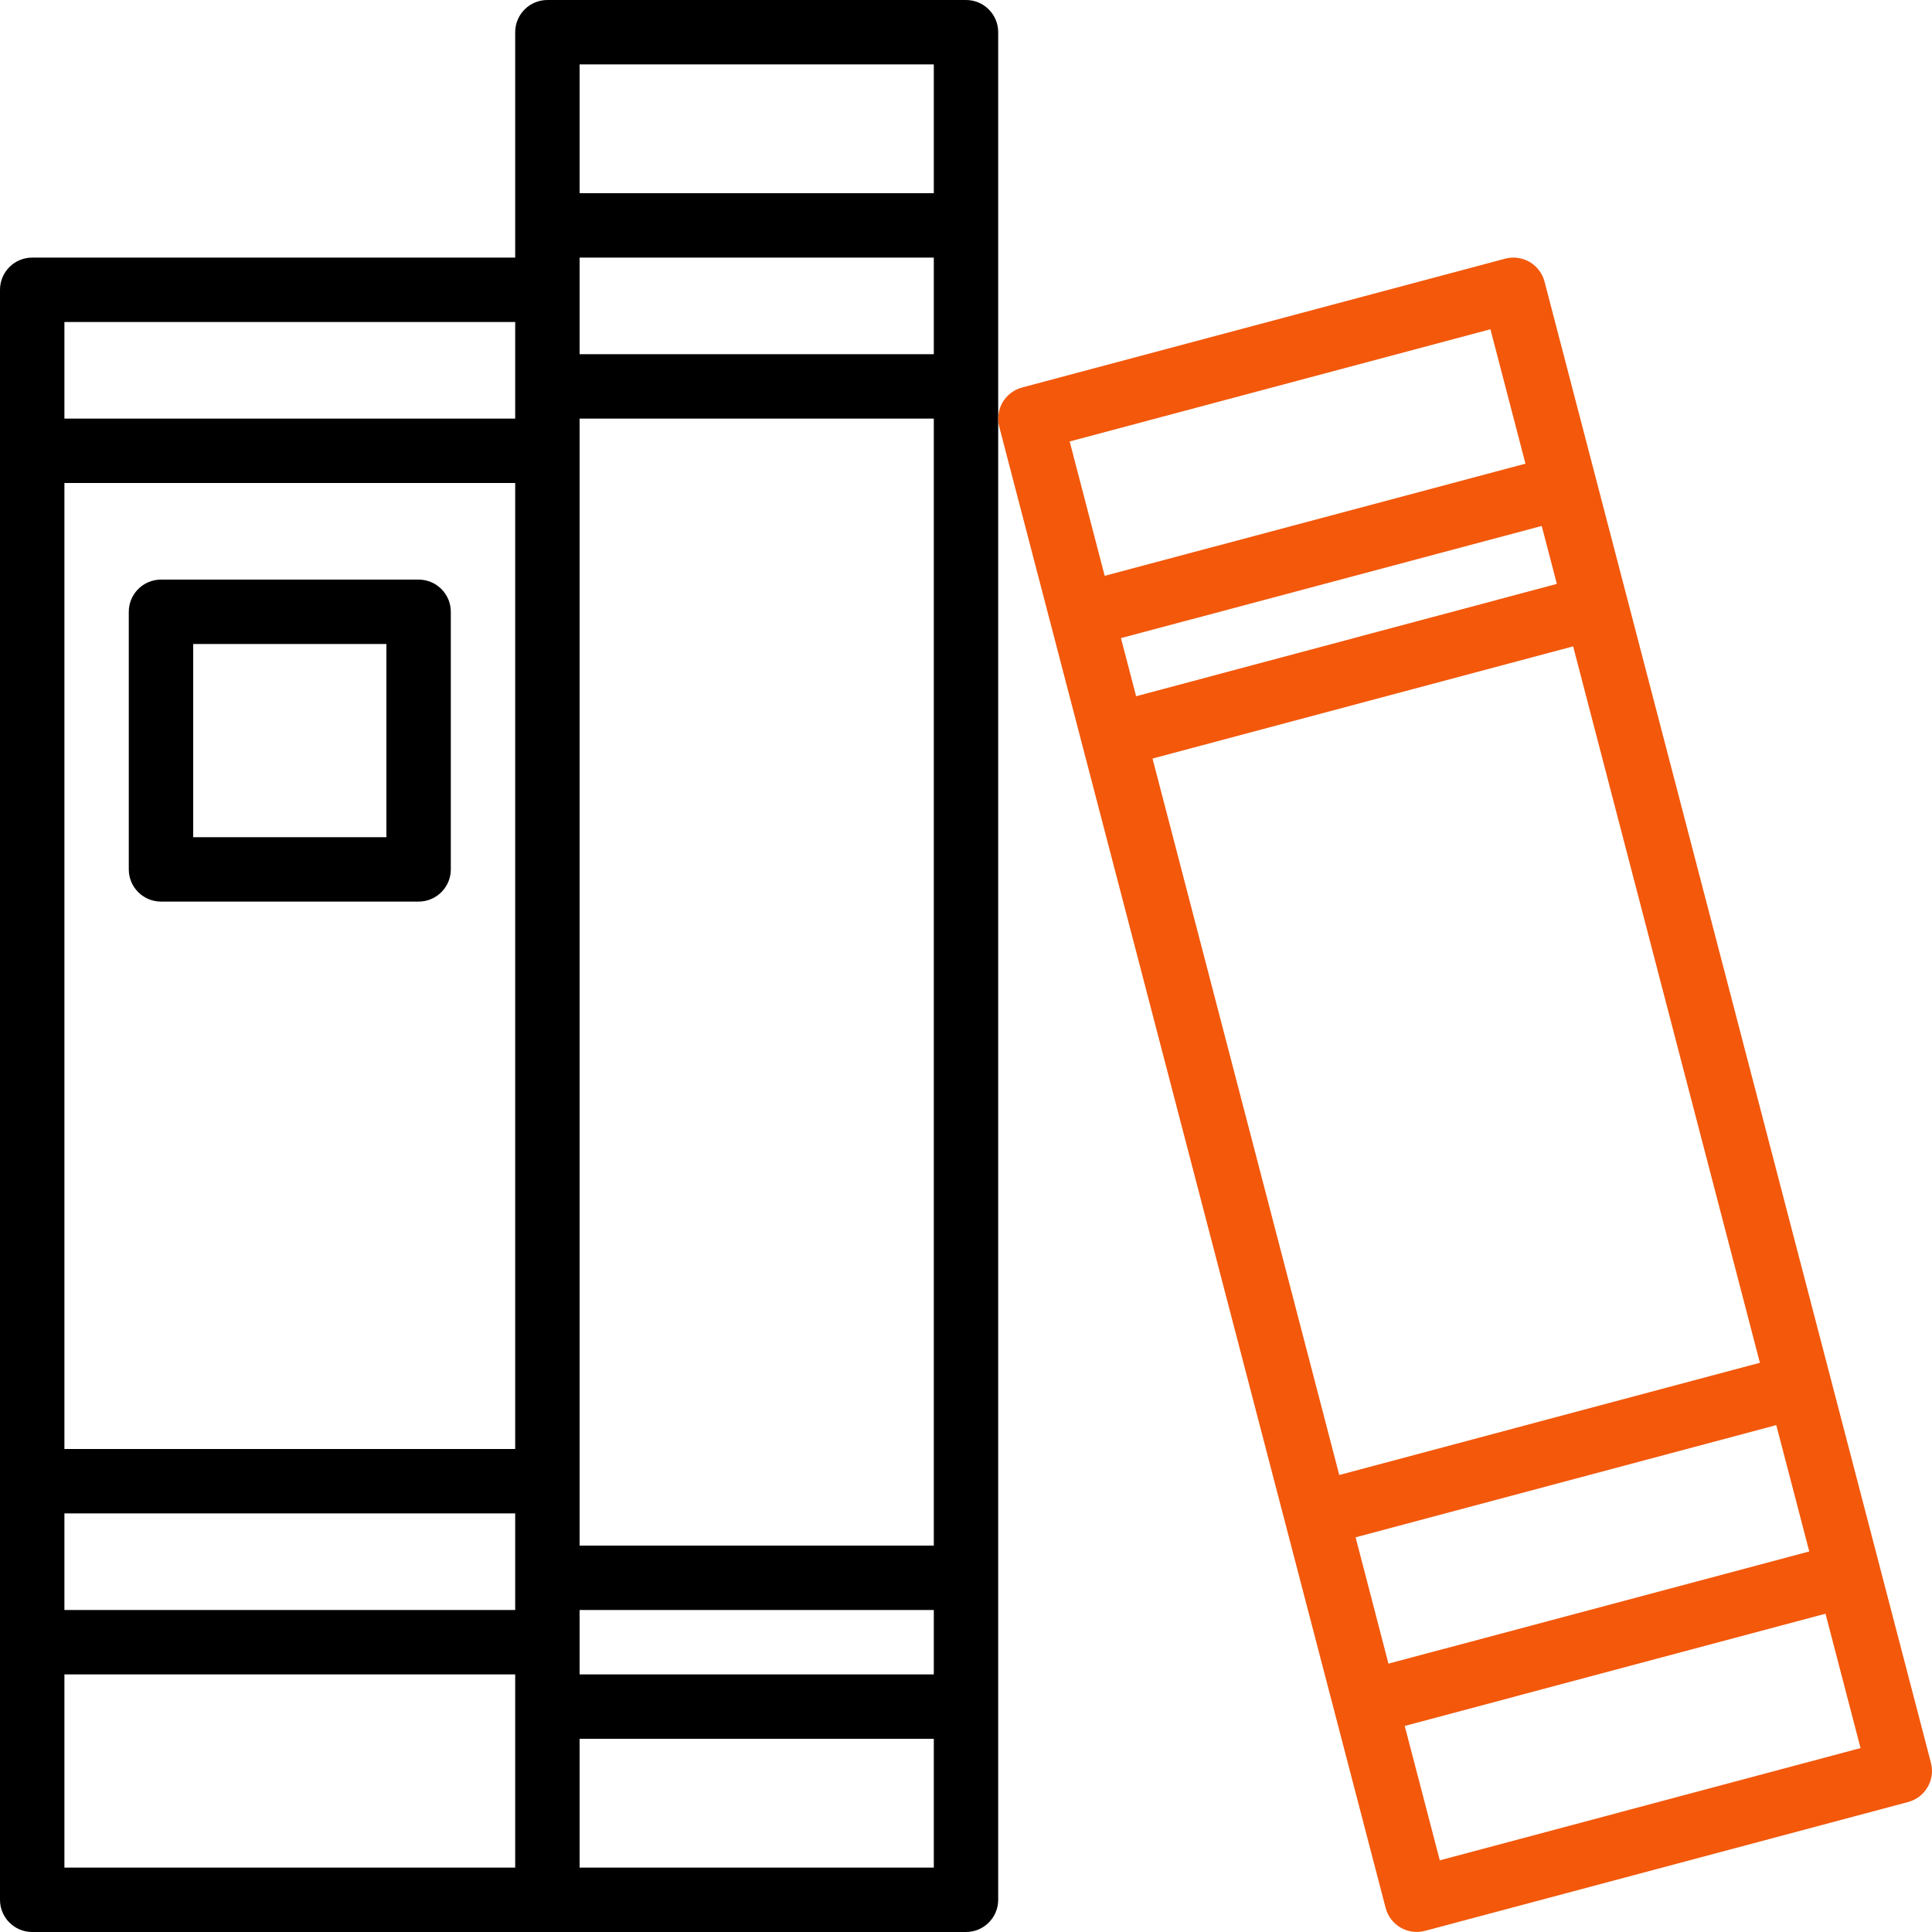 <svg width="59" height="59" viewBox="0 0 59 59" fill="none" xmlns="http://www.w3.org/2000/svg">
<path d="M29.5 0H16.717C16.174 0 15.733 0.44 15.733 0.983V7.867H0.983C0.44 7.867 0 8.307 0 8.85V58.017C0 58.56 0.44 59 0.983 59H29.5C30.043 59 30.483 58.56 30.483 58.017V0.983C30.483 0.44 30.043 0 29.5 0ZM28.517 51.133H17.7V49.167H28.517V51.133ZM1.967 14.75H15.733V44.25H1.967V14.75ZM28.517 10.817H17.7V7.867H28.517V10.817ZM1.967 46.217H15.733V49.167H1.967V46.217ZM17.7 47.2V12.783H28.517V47.2H17.7ZM28.517 1.967V5.9H17.7V1.967H28.517ZM15.733 9.833V12.783H1.967V9.833H15.733ZM1.967 51.133H15.733V57.033H1.967V51.133ZM17.7 57.033V53.1H28.517V57.033H17.7Z" fill="black"/>
<path d="M58.968 53.835L47.168 8.602C47.102 8.349 46.938 8.132 46.712 8C46.486 7.868 46.216 7.832 45.963 7.9L31.213 11.834C30.691 11.973 30.379 12.508 30.515 13.031L42.315 58.264C42.381 58.518 42.545 58.734 42.772 58.866C42.998 58.997 43.268 59.032 43.52 58.964L58.27 55.031C58.792 54.892 59.103 54.358 58.968 53.835V53.835ZM34.232 19.487L47.082 16.062L47.544 17.831L34.695 21.262L34.232 19.487ZM48.041 19.739L53.744 41.616L40.899 45.044L35.196 23.165L48.041 19.739ZM54.245 43.52L55.252 47.379L42.401 50.805L41.398 46.947L54.245 43.52ZM45.515 10.055L46.585 14.16L33.735 17.585L32.666 13.481L45.515 10.055ZM43.969 56.812L42.898 52.707L55.748 49.28L56.818 53.383L43.969 56.812Z" fill="#F3580B"/>
<path d="M12.783 17.7H4.917C4.374 17.7 3.933 18.14 3.933 18.683V26.55C3.933 27.093 4.374 27.533 4.917 27.533H12.783C13.326 27.533 13.767 27.093 13.767 26.55V18.683C13.767 18.14 13.326 17.7 12.783 17.7ZM11.8 25.567H5.9V19.667H11.8V25.567Z" fill="black"/>
</svg>
